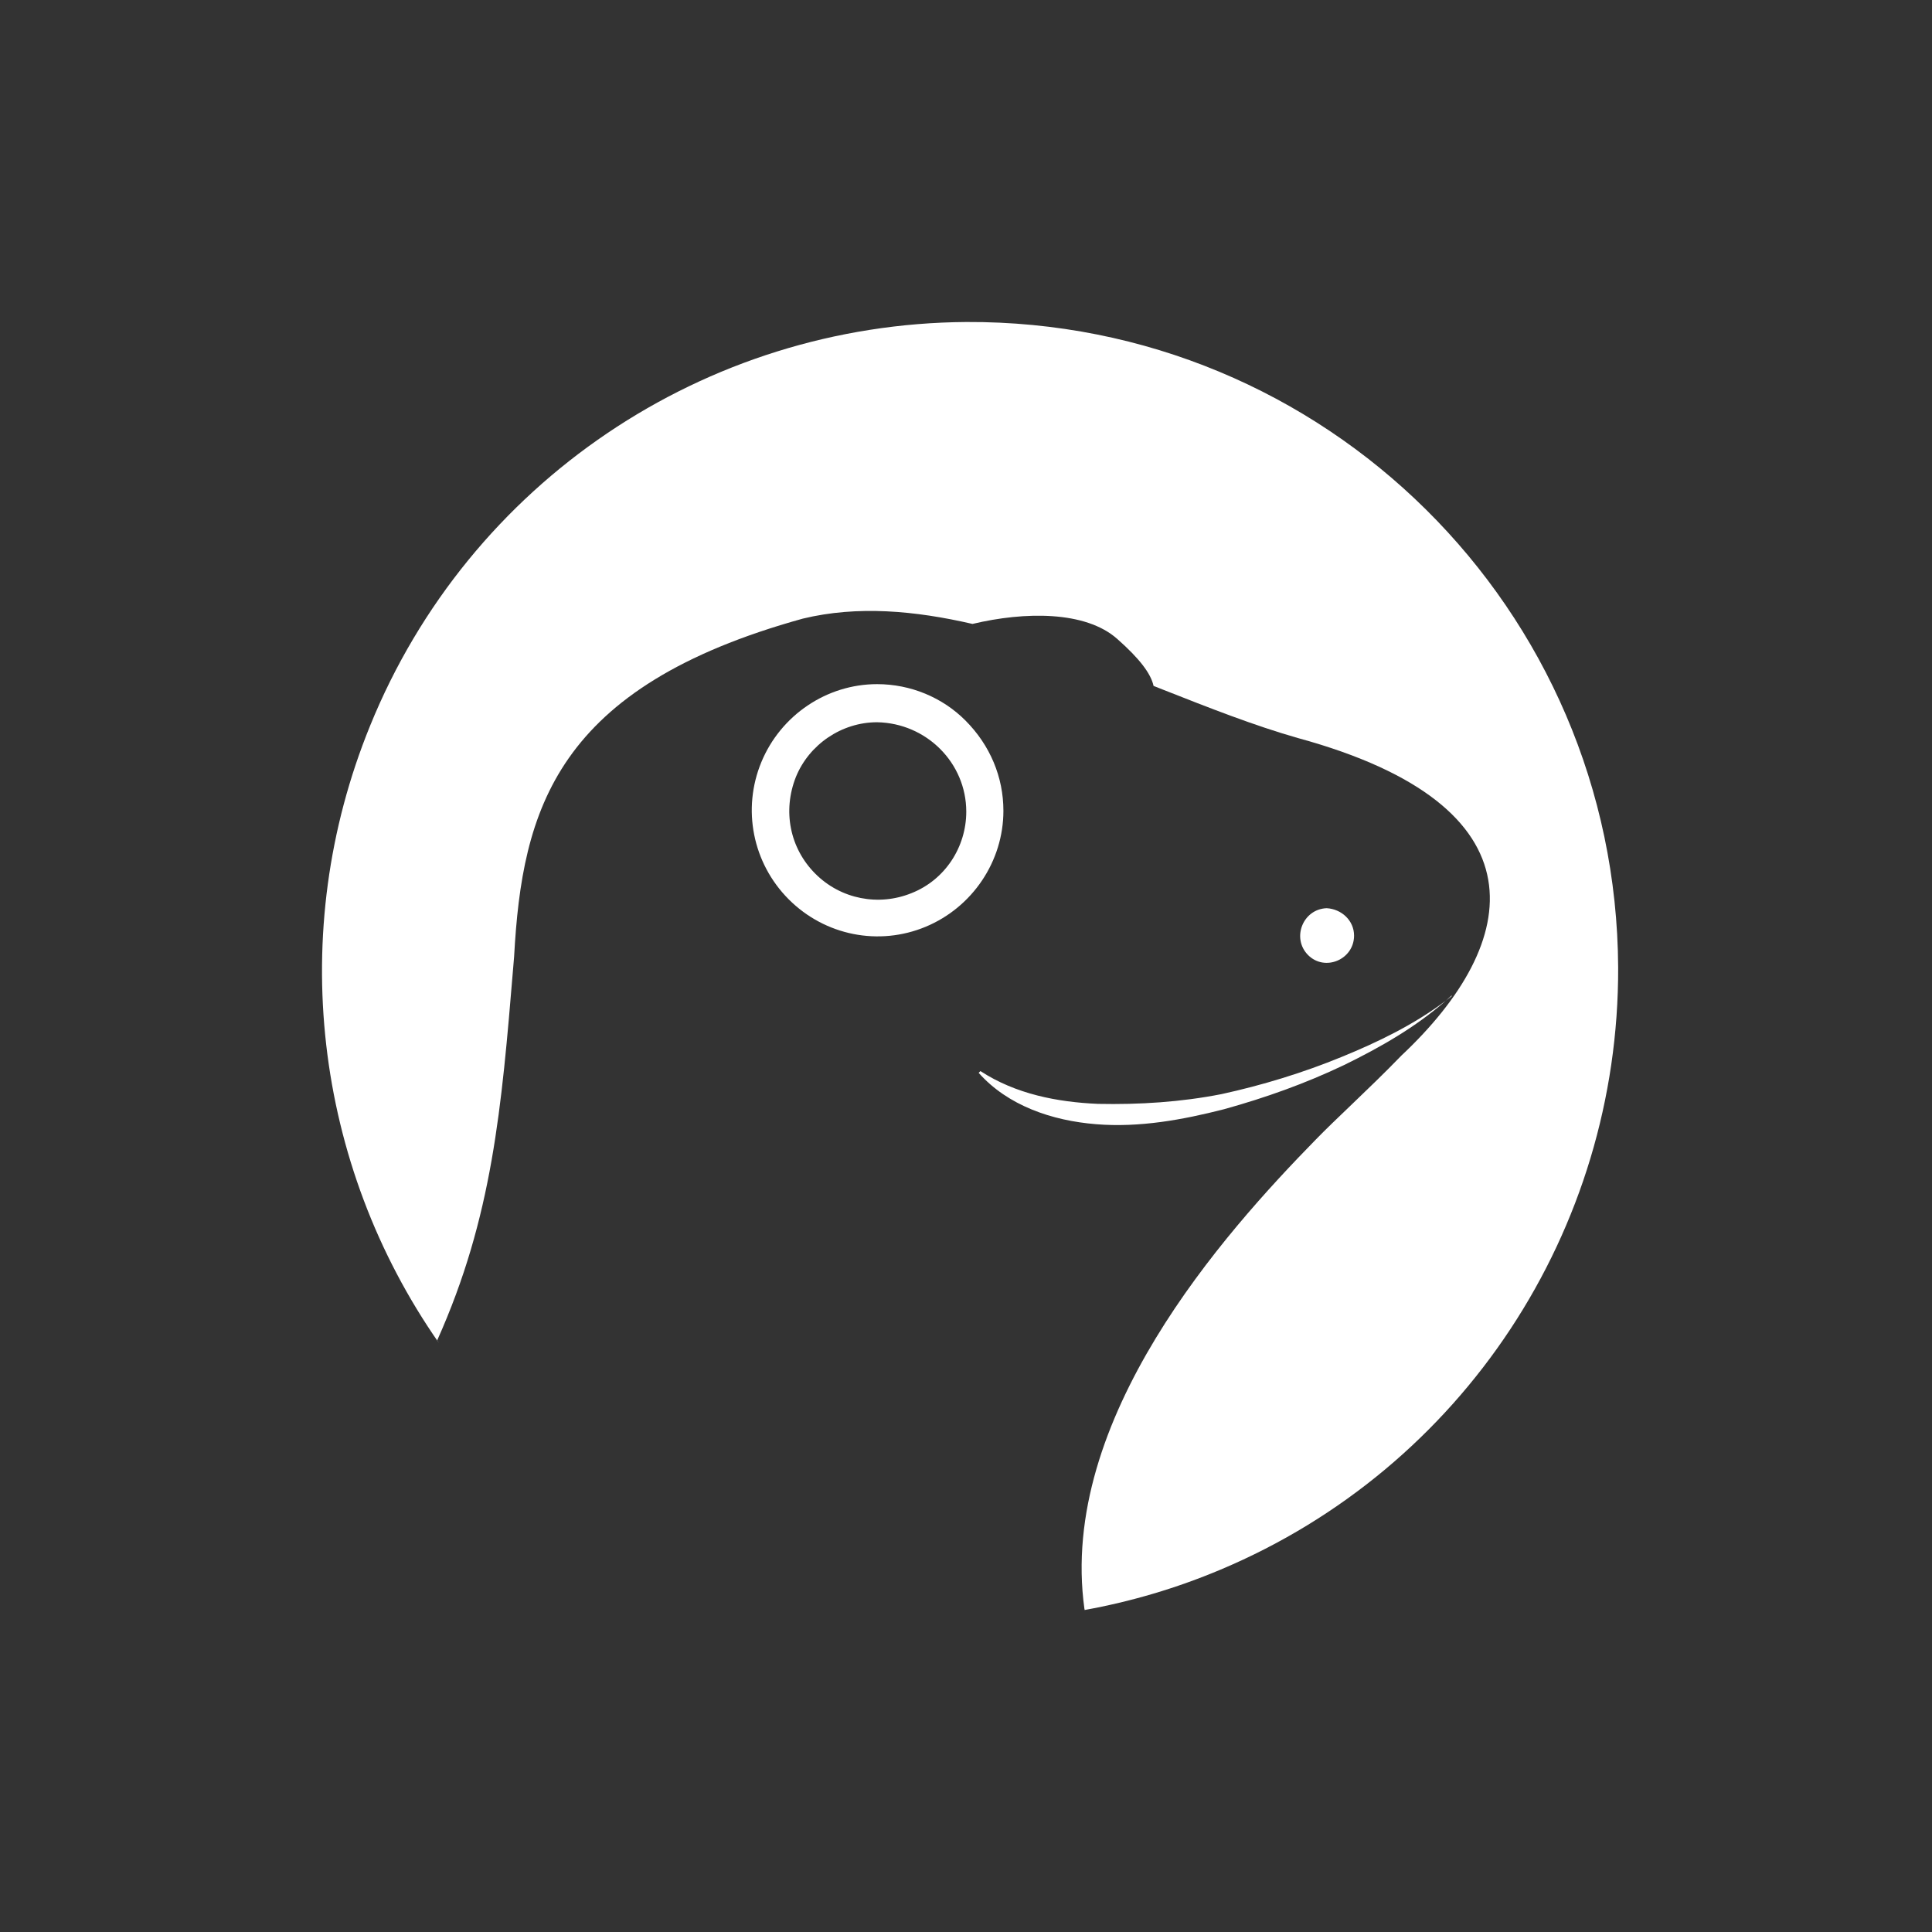 <svg width="36" height="36" viewBox="0 0 36 36" fill="none" xmlns="http://www.w3.org/2000/svg">
<rect x="0" y="0" width="36" height="36" fill="#333333" stroke="none"/>
<path d="M24.375 17.797C24.688 18.11 25.231 17.88 25.231 17.434C25.231 17.154 25 16.939 24.721 16.923C24.276 16.939 24.062 17.483 24.375 17.797Z" fill="white"/>
<path d="M22.745 29.247C27.255 27.35 30.168 22.928 30.152 18.028C30.119 11.346 24.688 5.967 18.005 6C13.134 6.033 8.739 8.986 6.896 13.524C5.329 17.366 5.855 21.697 8.18 25.027C8.169 25.01 8.158 24.992 8.147 24.974C9.177 22.677 9.345 20.653 9.564 18.014L9.58 17.822C9.73 15.083 10.354 12.802 14.96 11.527C15.981 11.28 17.051 11.379 18.121 11.626C19.092 11.395 20.227 11.379 20.82 11.907C21.231 12.27 21.445 12.55 21.495 12.781L21.659 12.846C22.524 13.187 23.373 13.522 24.194 13.755C28.811 15.018 28.369 17.552 26.113 19.669C25.799 19.994 25.471 20.308 25.172 20.595C24.928 20.828 24.704 21.043 24.523 21.229C22.799 22.99 19.715 26.443 20.207 29.981C20.21 29.987 20.211 29.99 20.211 29.99L20.209 29.99L20.21 30C21.068 29.845 21.918 29.596 22.745 29.247Z" fill="white"/>
<path fill-rule="evenodd" clip-rule="evenodd" d="M17.248 17.269C18.121 16.906 18.697 16.048 18.697 15.108C18.697 14.481 18.45 13.887 17.989 13.425C17.561 12.996 16.968 12.748 16.343 12.748C15.405 12.748 14.549 13.326 14.187 14.2C13.825 15.075 14.022 16.081 14.697 16.758C15.372 17.434 16.376 17.632 17.248 17.269ZM16.985 16.642C17.61 16.395 18.005 15.784 18.005 15.124C18.005 14.217 17.265 13.474 16.343 13.458C15.685 13.458 15.076 13.87 14.829 14.481C14.582 15.108 14.714 15.801 15.191 16.279C15.668 16.758 16.376 16.89 16.985 16.642Z" fill="white"/>
<path d="M26.941 18.646C26.974 18.617 27.008 18.587 27.041 18.556H27.058C27.019 18.587 26.98 18.617 26.941 18.646Z" fill="white"/>
<path d="M26.941 18.646C26.345 19.094 25.68 19.416 25 19.694C24.276 19.991 23.519 20.222 22.762 20.387C22.005 20.536 21.231 20.585 20.458 20.569C19.701 20.536 18.927 20.387 18.269 19.958L18.236 19.991C18.779 20.602 19.602 20.882 20.425 20.948C21.231 21.014 22.038 20.866 22.811 20.668C23.585 20.453 24.326 20.189 25.05 19.843C25.718 19.516 26.371 19.145 26.941 18.646Z" fill="white"/>
</svg>
